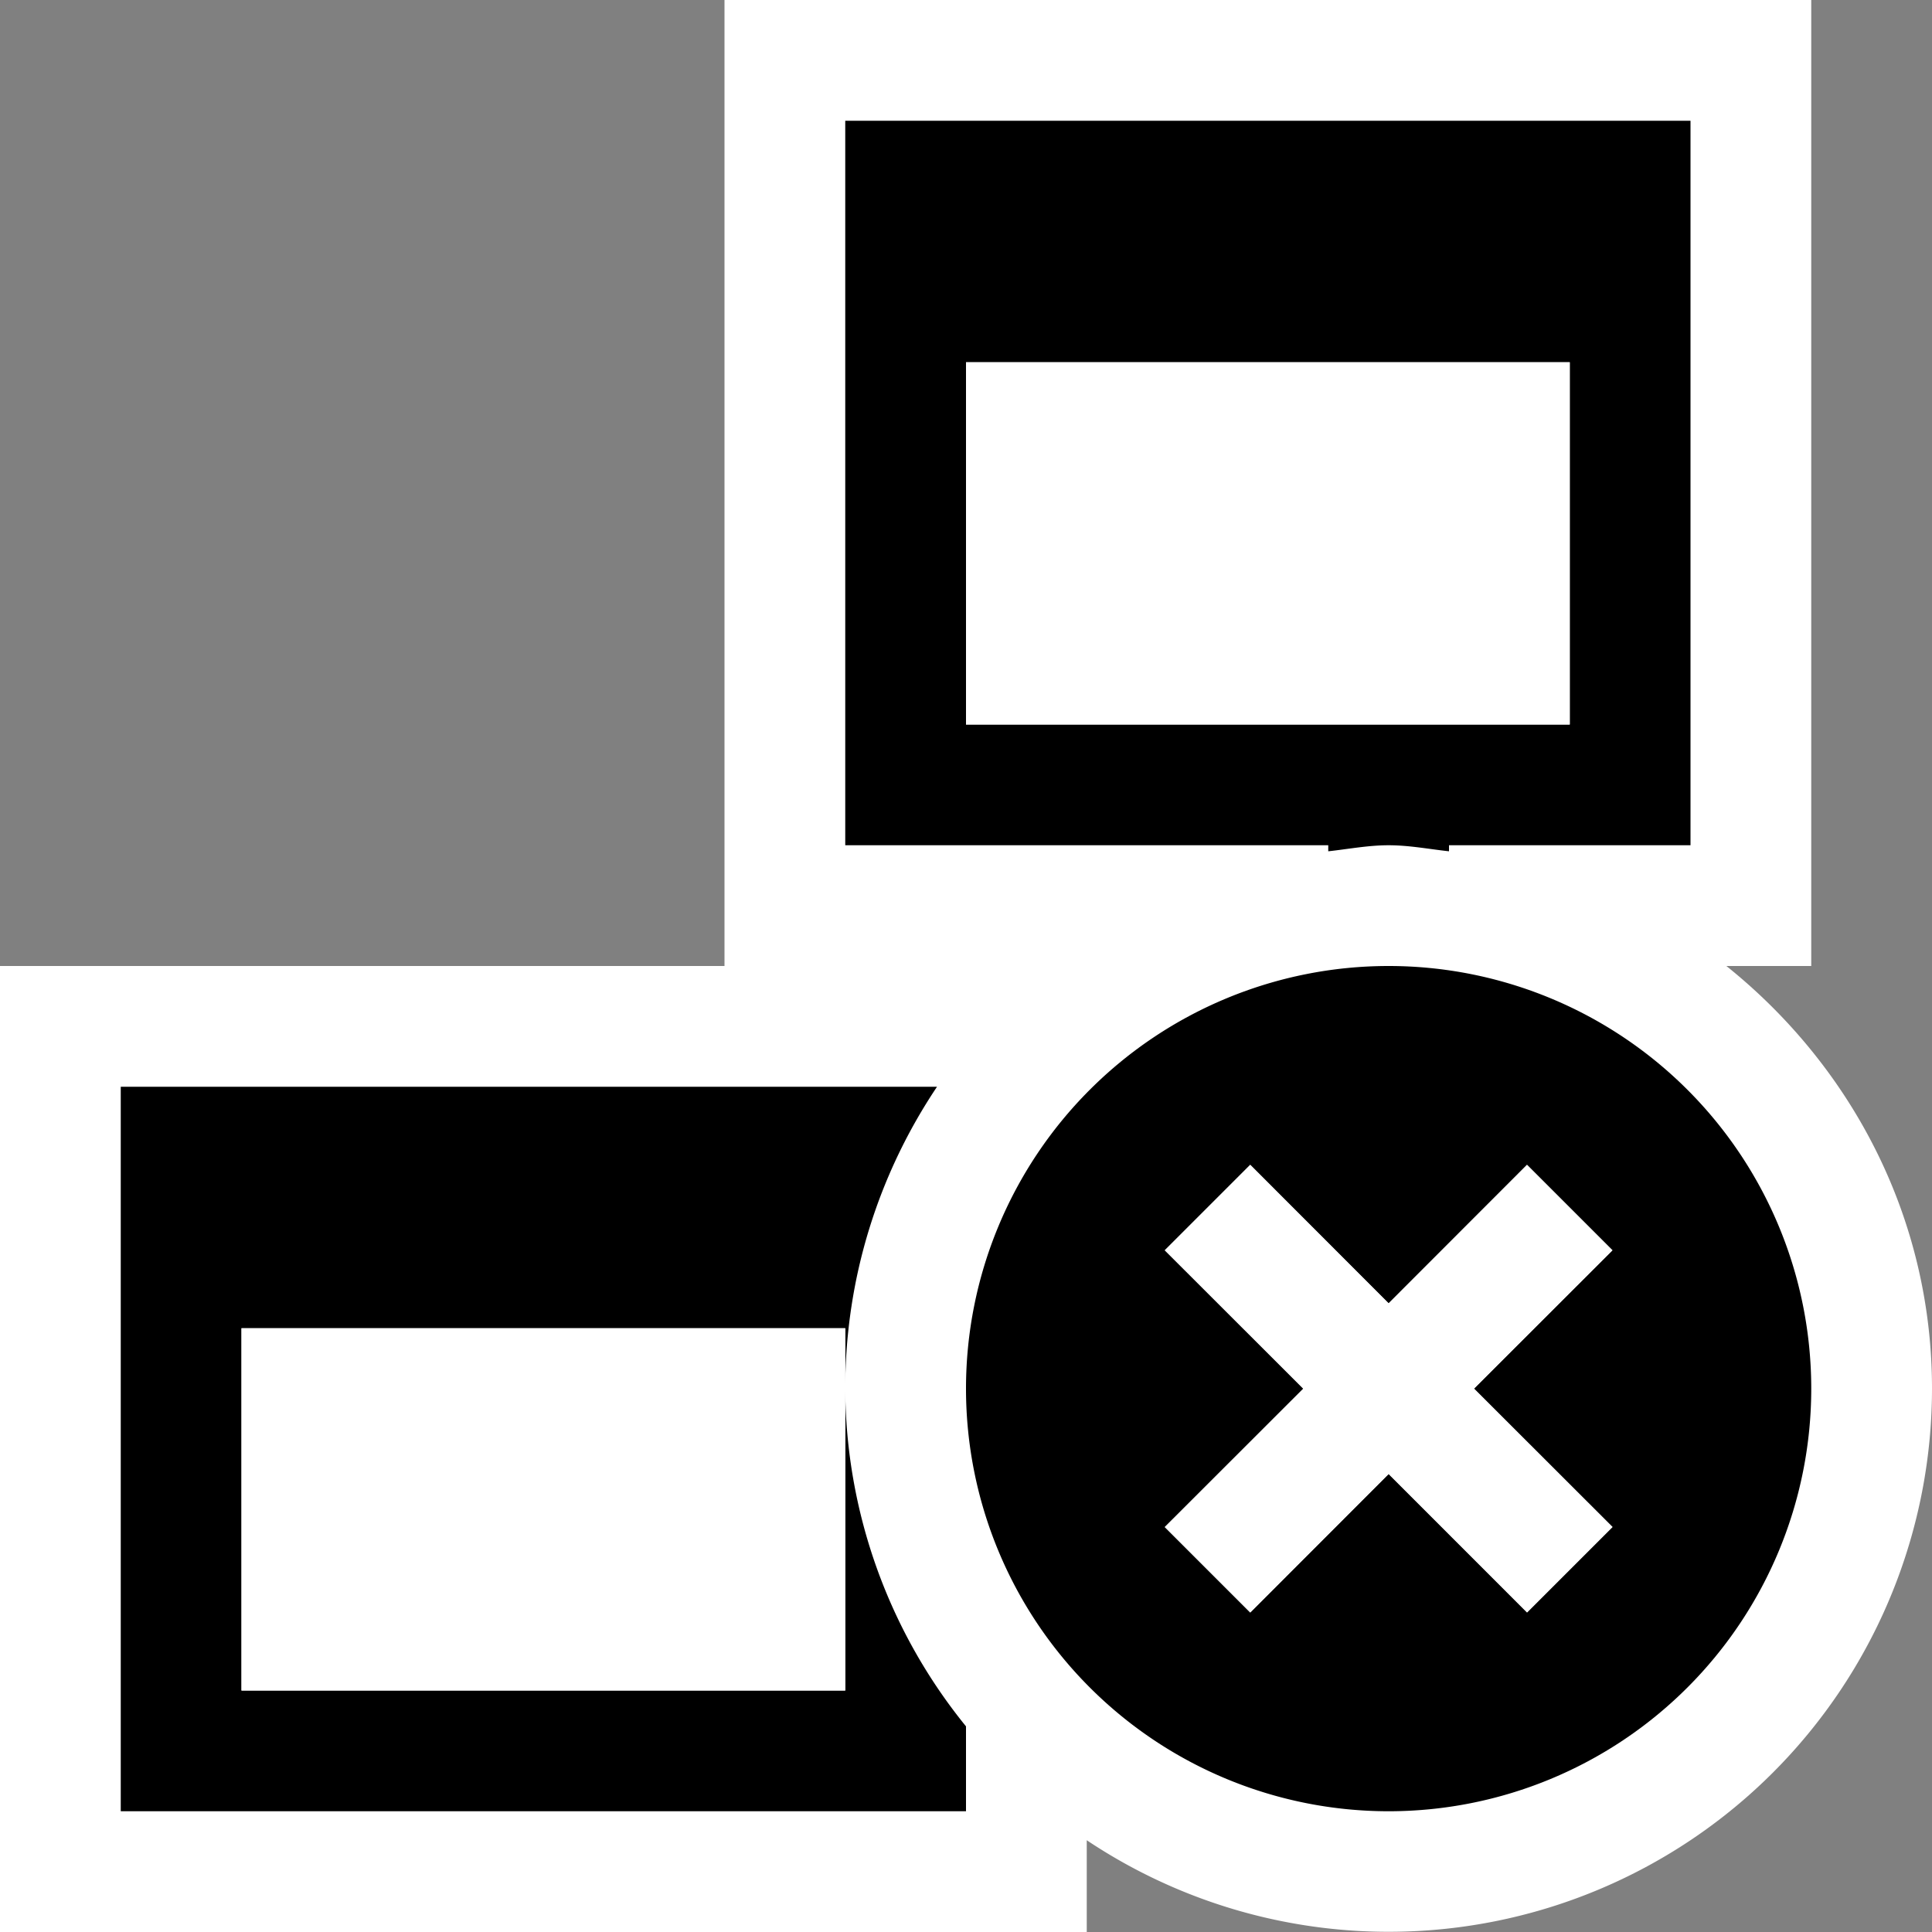 <svg xmlns="http://www.w3.org/2000/svg" viewBox="0 0 16 16"><rect x="0" y="0" width="16" height="16" fill="#808080" stroke="none"/><style>.st0{fill:white}.st1{fill:black}.st2{fill:white}.st3{fill:black}.st4{fill:white}</style><path class="st0" d="M14.297 8H15V0H6v8H0v8h9v-.76a4.5 4.5 0 0 0 7-3.74c0-1.423-.673-2.675-1.703-3.5z" id="outline"/><g id="icon_x5F_bg"><path class="st1" d="M7 14H2v-3h5v.5c0-.926.281-1.785.76-2.5H1v6h7v-.703A4.462 4.462 0 0 1 7 11.5V14zM7 1v6h4v.05c.166-.018.329-.05.5-.05s.334.032.5.05V7h2V1H7zm6 5H8V3h5v3z"/></g><g id="icon_x5F_fg"><path class="st2" d="M8 3h5v3H8zM2 11h5v3H2z"/></g><path class="st3" d="M11.5 8a3.5 3.5 0 1 0 0 7 3.5 3.5 0 0 0 0-7zm1.854 4.646l-.707.707-1.147-1.146-1.146 1.147-.707-.707 1.147-1.146-1.147-1.146.707-.707 1.146 1.147 1.146-1.147.707.707-1.146 1.145 1.147 1.146z" id="not_x5F_bg"/><path class="st4" d="M13.354 10.354l-.708-.708-1.146 1.147-1.146-1.147-.708.708 1.147 1.146-1.147 1.146.708.708 1.146-1.147 1.146 1.147.708-.708-1.147-1.146z" id="not_x5F_fg"/></svg>
